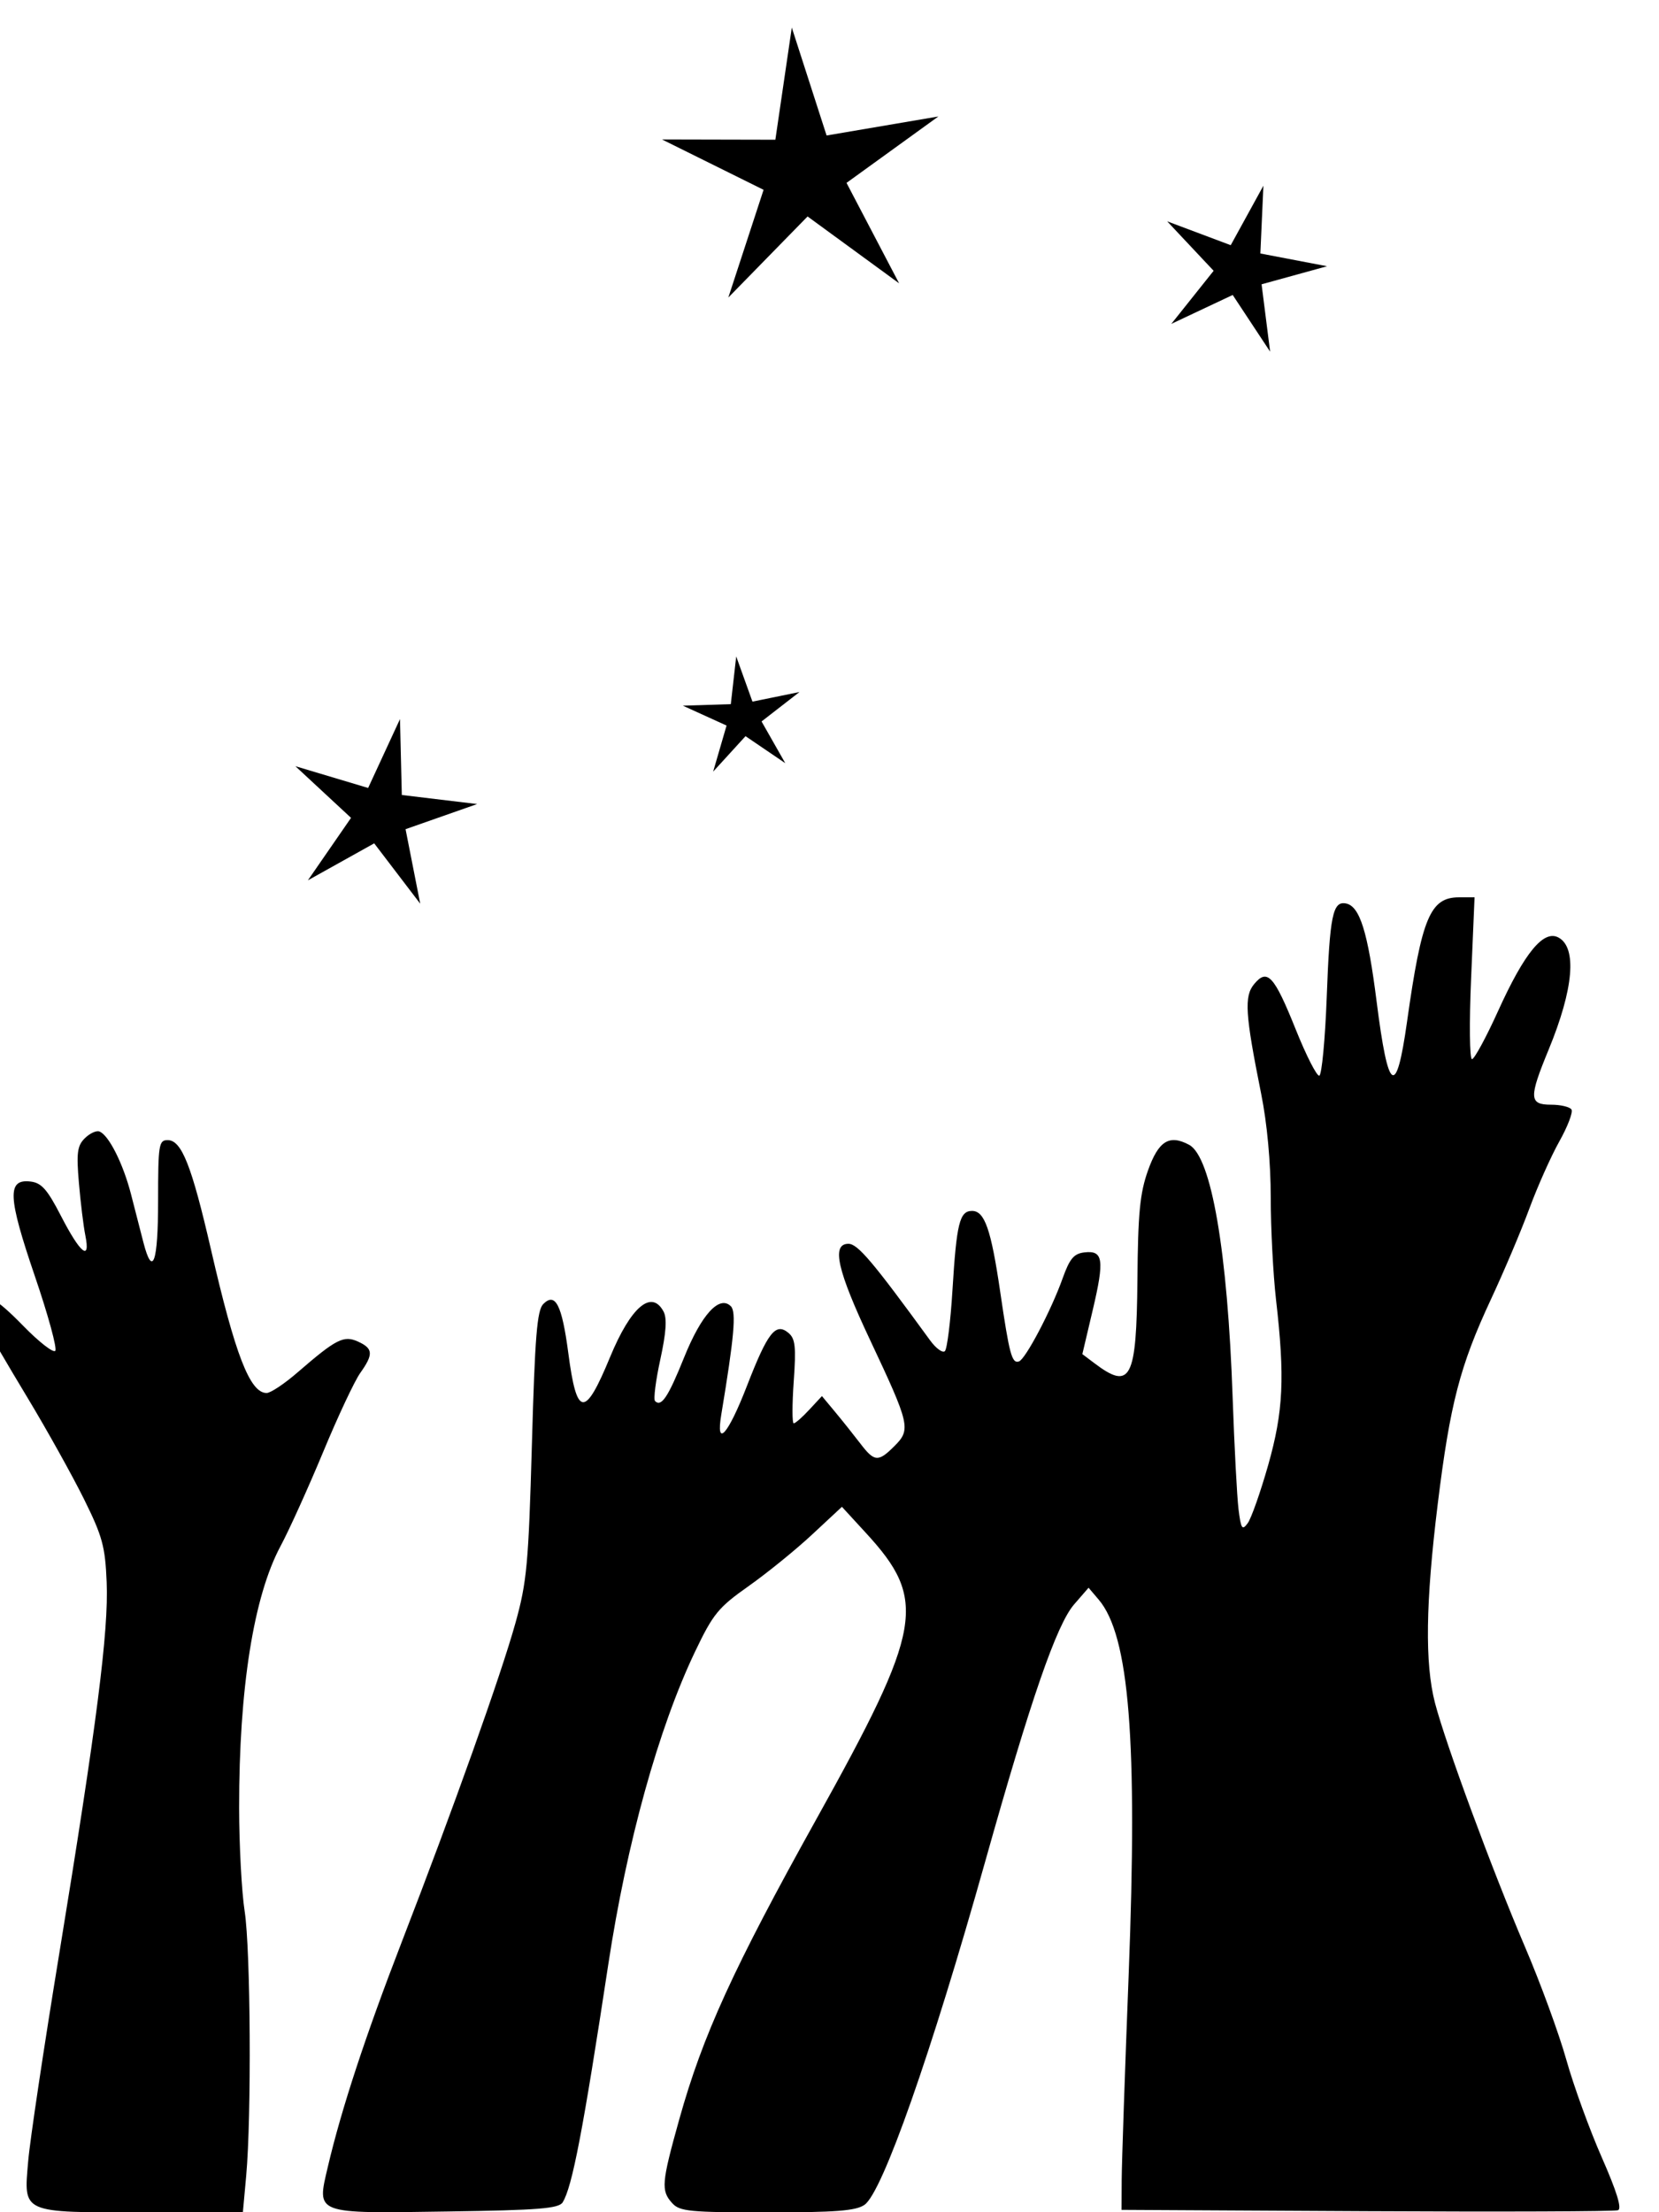<?xml version="1.0" encoding="UTF-8" standalone="no"?>
<svg
   xmlns:dc="http://purl.org/dc/elements/1.1/"
   xmlns:cc="http://creativecommons.org/ns#"
   xmlns:rdf="http://www.w3.org/1999/02/22-rdf-syntax-ns#"
   xmlns:svg="http://www.w3.org/2000/svg"
   xmlns="http://www.w3.org/2000/svg"
   xmlns:sodipodi="http://sodipodi.sourceforge.net/DTD/sodipodi-0.dtd"
   xmlns:inkscape="http://www.inkscape.org/namespaces/inkscape"
   viewBox="0 0 165 220"
   version="1.1"
   id="svg889"
   sodipodi:docname="goal-progress.svg"
   width="165"
   height="220"
   inkscape:version="0.92.4 (5da689c313, 2019-01-14)">
  <defs
     id="defs893" />
  <sodipodi:namedview
     pagecolor="#ffffff"
     bordercolor="#666666"
     borderopacity="1"
     objecttolerance="10"
     gridtolerance="10"
     guidetolerance="10"
     inkscape:pageopacity="0"
     inkscape:pageshadow="2"
     inkscape:window-width="1920"
     inkscape:window-height="1133"
     id="namedview891"
     showgrid="false"
     inkscape:zoom="2.1958525"
     inkscape:cx="163"
     inkscape:cy="206.09993"
     inkscape:window-x="0"
     inkscape:window-y="0"
     inkscape:window-maximized="1"
     inkscape:current-layer="svg889" />
  <title
     id="title874" />
  <g
     id="imagebot_2"
     transform="translate(0,-214)">
    <title
       id="title876">imagebot_2</title>
    <g
       id="imagebot_11"
       transform="matrix(0.503,0,0,0.503,-1.242,216.74)">
      <path
         id="imagebot_9"
         d="m 456.73,463.77 c 1.06,-11.75 0.87,-44.67 -0.3,-52.25 -0.6,-3.85 -1.09,-13.08 -1.1,-20.5 -0.02,-23.57 2.86,-41.77 8.19,-51.73 1.7,-3.17 5.48,-11.53 8.41,-18.57 2.92,-7.05 6.23,-14.09 7.35,-15.66 2.63,-3.7 2.56,-4.84 -0.43,-6.2 -2.83,-1.29 -4.31,-0.54 -11.97,6.09 -2.58,2.24 -5.33,4.07 -6.11,4.07 -3.29,0 -6.19,-7.47 -10.98,-28.26 -3.86,-16.77 -5.83,-21.74 -8.6,-21.74 -1.74,0 -1.88,0.91 -1.88,12 0,12.22 -1.08,15.27 -2.9,8.25 -0.54,-2.06 -1.64,-6.33 -2.44,-9.49 -1.57,-6.13 -4.46,-11.86 -6.31,-12.48 -0.62,-0.2 -1.91,0.42 -2.87,1.38 -1.46,1.46 -1.65,2.89 -1.14,8.79 0.33,3.88 0.9,8.57 1.28,10.43 1.04,5.19 -1,3.54 -4.82,-3.88 -2.72,-5.28 -3.86,-6.56 -6.04,-6.81 -4.65,-0.54 -4.48,3.01 0.86,18.67 2.64,7.72 4.46,14.39 4.04,14.81 -0.42,0.42 -3.27,-1.81 -6.34,-4.96 -5.44,-5.57 -7.58,-6.72 -8.81,-4.74 -0.74,1.2 0.88,4.36 9.71,19.03 3.81,6.32 8.8,15.29 11.1,19.92 3.67,7.41 4.22,9.39 4.51,16.5 0.4,9.64 -1.96,28.12 -9.4,73.58 -3.02,18.42 -5.78,36.83 -6.12,40.9 -0.89,10.36 -1.48,10.1 22.76,10.1 h 19.69 z m 62.58,5.25 c 1.88,-3.02 4.03,-14.22 9.01,-47 3.66,-24.1 9.93,-46.71 17.14,-61.82 3.59,-7.52 4.61,-8.77 10.61,-13 3.65,-2.58 9.3,-7.16 12.54,-10.18 l 5.91,-5.5 4.72,5.14 c 12.24,13.3 11.3,18.76 -9.81,56.68 -16.4,29.48 -22.44,42.7 -27.07,59.28 -3.52,12.6 -3.64,14.09 -1.4,16.57 1.48,1.64 3.46,1.83 18.78,1.83 13.57,0 17.56,-0.31 19.25,-1.5 3.56,-2.49 13.17,-29.83 23.88,-67.94 8.98,-31.97 14.09,-46.75 17.55,-50.75 l 2.87,-3.31 2,2.35 c 6.06,7.12 7.72,27.88 5.93,74.15 -0.74,18.97 -1.36,37.2 -1.38,40.5 l -0.03,6 48.5,0.26 c 26.67,0.14 49.03,0.06 49.67,-0.19 0.8,-0.31 -0.26,-3.73 -3.21,-10.43 -2.41,-5.48 -5.57,-14.17 -7.01,-19.3 -1.44,-5.14 -5.12,-15.19 -8.18,-22.34 -6.5,-15.22 -15.66,-40.05 -17.79,-48.21 -2.03,-7.8 -1.86,-19.82 0.54,-39.35 2.44,-19.82 4.39,-27.31 10.51,-40.44 2.57,-5.5 6,-13.6 7.62,-18 1.63,-4.4 4.3,-10.38 5.94,-13.29 1.63,-2.91 2.7,-5.73 2.38,-6.25 -0.33,-0.53 -2.14,-0.96 -4.03,-0.96 -4.37,0 -4.43,-1.34 -0.48,-10.91 4.93,-11.97 5.64,-20.16 1.92,-22.15 -2.93,-1.57 -6.7,3.01 -11.91,14.5 -2.38,5.26 -4.72,9.56 -5.18,9.56 -0.47,0 -0.55,-7.2 -0.17,-16 l 0.68,-16 h -3.08 c -5.69,0 -7.38,4.05 -10.27,24.59 -2.14,15.19 -3.72,14.15 -6.01,-3.95 -1.75,-13.85 -3.33,-18.9 -6.08,-19.43 -2.6,-0.5 -3.19,2.4 -3.79,18.55 -0.32,8.39 -0.98,15.36 -1.47,15.5 -0.49,0.13 -2.59,-3.98 -4.66,-9.15 -4.27,-10.63 -5.61,-12.1 -8.21,-8.97 -2.02,2.42 -1.79,5.92 1.38,21.72 1.17,5.79 1.89,13.61 1.89,20.5 0,6.13 0.48,15.19 1.04,20.14 1.78,15.48 1.46,22.13 -1.55,32.77 -1.52,5.34 -3.34,10.5 -4.03,11.45 -1.11,1.52 -1.34,1.18 -1.83,-2.74 -0.3,-2.46 -0.82,-12.36 -1.16,-21.98 -1,-29.05 -4.21,-47.72 -8.61,-50.07 -3.92,-2.1 -6.05,-0.77 -8.13,5.07 -1.6,4.5 -1.98,8.42 -2.09,21.59 -0.18,19.74 -1.32,21.95 -8.52,16.51 l -2.37,-1.79 2.06,-8.74 c 2.34,-9.93 2.07,-11.81 -1.65,-11.37 -2.08,0.24 -2.91,1.23 -4.29,5.08 -2.26,6.36 -7.36,16.05 -8.66,16.48 -1.39,0.46 -1.89,-1.38 -3.7,-13.76 -1.81,-12.36 -3.08,-16 -5.57,-16 -2.46,0 -3.06,2.43 -3.87,15.63 -0.38,6.23 -1.06,11.67 -1.5,12.09 -0.44,0.43 -1.77,-0.54 -2.94,-2.15 -11.3,-15.52 -14.3,-19.07 -16.13,-19.07 -3.41,0 -2.22,5.24 4.33,19.13 7.81,16.59 8.04,17.58 4.81,20.82 -3.26,3.26 -3.99,3.21 -6.82,-0.5 -1.28,-1.67 -3.5,-4.46 -4.94,-6.19 l -2.62,-3.15 -2.5,2.69 c -1.37,1.49 -2.76,2.7 -3.08,2.7 -0.32,0 -0.32,-3.72 0,-8.27 0.49,-6.91 0.31,-8.49 -1.05,-9.62 -2.53,-2.1 -4.09,-0.1 -8.19,10.47 -3.76,9.71 -6.21,12.44 -5.08,5.67 2.55,-15.36 2.99,-20.3 1.89,-21.4 -2.26,-2.26 -5.82,1.63 -9.23,10.09 -3.17,7.88 -4.52,9.9 -5.76,8.65 -0.34,-0.33 0.13,-4.03 1.04,-8.21 1.17,-5.38 1.35,-8.15 0.64,-9.49 -2.37,-4.42 -6.46,-0.93 -10.56,8.98 -5,12.13 -6.6,11.98 -8.27,-0.77 -1.26,-9.54 -2.56,-12.08 -4.95,-9.69 -1.23,1.23 -1.65,6.38 -2.25,27.8 -0.67,23.67 -1,27.19 -3.26,35.29 -2.86,10.28 -12.28,36.69 -22.46,63 -7.16,18.51 -11.96,33.1 -14.63,44.5 -2.21,9.44 -2.8,9.22 23.73,8.82 18.03,-0.26 21.94,-0.58 22.72,-1.82 z"
         transform="translate(-405.58,-39.057)"
         inkscape:connector-curvature="0"
         style="fill:#000000" />
      <g
         id="imagebot_3"
         transform="translate(-242.68,222.19)">
        <g
           id="imagebot_4"
           transform="rotate(180,405.55,-156.58)"
           style="fill:#000000">
          <path
             id="imagebot_8"
             d="m 335.17,-129.28 -12.57,-4.72 -6.46,11.76 0.6,-13.4 -13.19,-2.52 12.95,-3.57 -1.69,-13.32 7.4,11.21 12.14,-5.72 -8.37,10.5 z"
             inkscape:connector-curvature="0" />
          <path
             id="imagebot_7"
             d="m 409.39,-90.975 -6.88,-21.335 -22.1,3.76 18.16,-13.13 -10.4,-19.86 18.1,13.22 15.67,-16.03 -6.97,21.3 20.08,9.95 -22.41,-0.05 z"
             inkscape:connector-curvature="0" />
          <path
             id="imagebot_6"
             d="m 430.93,-225.04 -9.48,0.3 -1.07,9.43 -3.21,-8.93 -9.3,1.9 7.5,-5.82 -4.69,-8.25 7.86,5.34 6.4,-7.01 -2.65,9.11 z"
             inkscape:connector-curvature="0" />
          <path
             id="imagebot_5"
             d="m 507.54,-237.01 -14.38,-4.3 -6.3,13.62 -0.36,-15.01 -14.9,-1.79 14.16,-4.97 -2.9,-14.73 9.1,11.93 13.11,-7.31 -8.53,12.35 z"
             inkscape:connector-curvature="0" />
        </g>
      </g>
    </g>
  </g>
</svg>
